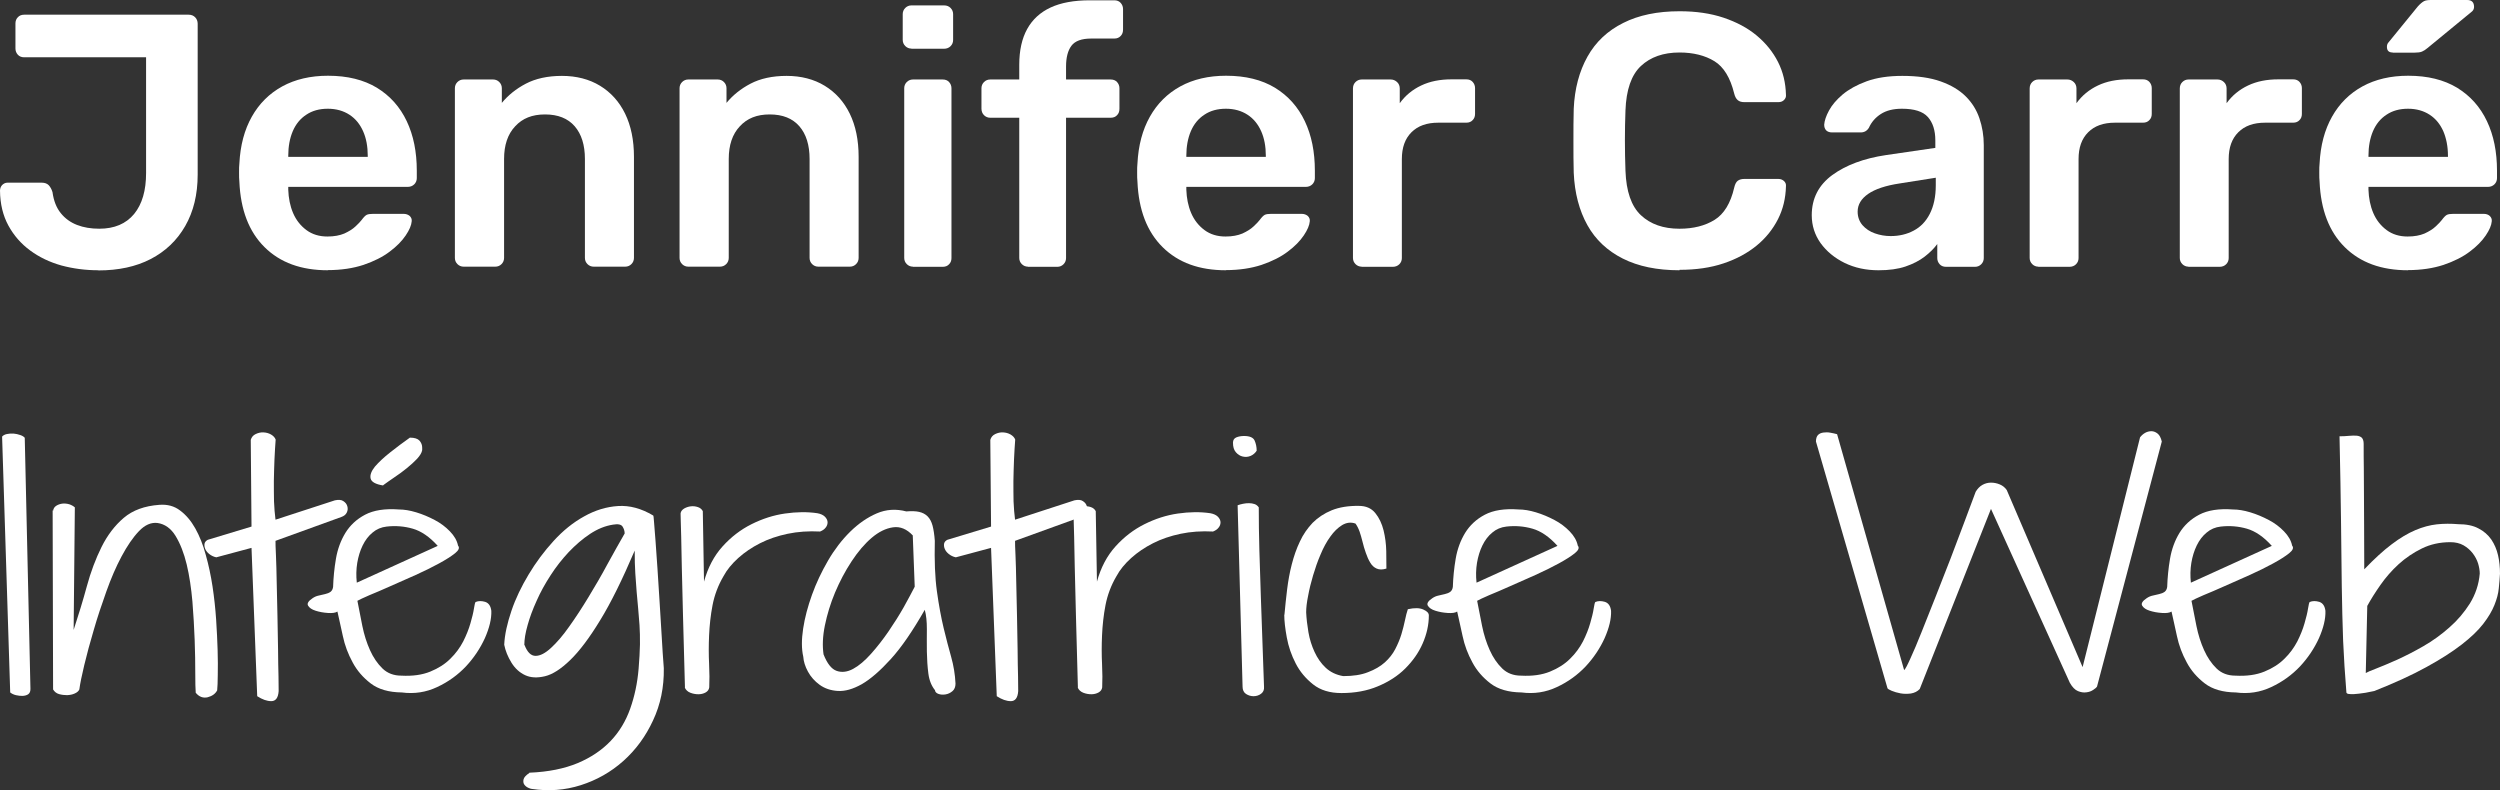 <?xml version="1.0" encoding="UTF-8"?><svg id="Calque_1" xmlns="http://www.w3.org/2000/svg" viewBox="0 0 166.69 52.68"><rect x="0" y="0" width="166.69" height="52.68" fill="#333333" stroke="none"/><defs><style>.cls-1{fill:#fff;stroke-width:0px;}</style></defs><path class="cls-1" d="m6.55,18.02c-.86,0-1.68-.11-2.46-.32-.78-.22-1.47-.55-2.08-1-.61-.45-1.09-1-1.45-1.66s-.55-1.43-.56-2.33c0-.14.05-.27.14-.37.1-.1.22-.16.36-.16h2.28c.21,0,.36.06.47.17.1.11.19.26.25.46.08.58.26,1.04.55,1.4.29.36.65.62,1.09.79.44.17.93.25,1.48.25,1.01,0,1.78-.33,2.32-.98.54-.66.8-1.57.8-2.74V3.82H1.61c-.18,0-.32-.06-.42-.17-.1-.11-.16-.25-.16-.41v-1.68c0-.16.05-.3.16-.41.1-.11.24-.17.42-.17h10.97c.18,0,.32.06.43.17.11.11.17.26.17.43v10.06c0,1.33-.28,2.47-.83,3.43-.55.96-1.32,1.69-2.3,2.2s-2.15.76-3.49.76Z"/><path class="cls-1" d="m21.86,18.02c-1.78,0-3.18-.51-4.22-1.54s-1.6-2.48-1.68-4.37c-.02-.16-.02-.36-.02-.61s0-.44.02-.59c.06-1.22.34-2.26.83-3.13.49-.87,1.16-1.54,2.03-2.02.86-.47,1.88-.71,3.05-.71,1.3,0,2.38.27,3.26.8.88.54,1.54,1.28,1.99,2.23.45.95.67,2.05.67,3.3v.5c0,.16-.06.3-.17.41-.11.11-.26.17-.43.17h-7.97v.19c.02.56.12,1.08.32,1.55.2.47.5.85.89,1.14.39.29.86.43,1.4.43.45,0,.82-.07,1.13-.2.3-.14.55-.29.74-.47.19-.18.33-.32.41-.43.14-.19.26-.31.35-.35s.22-.06.4-.06h2.06c.16,0,.29.05.4.14.1.1.15.22.13.36-.02.26-.15.57-.4.94-.25.37-.6.73-1.07,1.08-.46.35-1.04.64-1.74.88-.7.23-1.49.35-2.39.35Zm-2.64-7.56h5.3v-.07c0-.62-.1-1.17-.31-1.64-.21-.47-.51-.84-.91-1.1-.4-.26-.88-.4-1.44-.4s-1.04.13-1.44.4c-.4.26-.7.63-.9,1.1-.2.47-.3,1.02-.3,1.64v.07Z"/><path class="cls-1" d="m30.91,17.78c-.16,0-.3-.06-.41-.17-.11-.11-.17-.25-.17-.41V5.88c0-.16.06-.3.17-.41s.25-.17.41-.17h1.97c.16,0,.3.06.41.17.11.11.17.25.17.41v.98c.42-.51.95-.94,1.6-1.28.65-.34,1.45-.52,2.41-.52s1.82.22,2.54.66c.72.44,1.28,1.06,1.67,1.86.39.8.59,1.76.59,2.88v6.74c0,.16-.06.3-.17.41-.11.11-.25.17-.41.17h-2.11c-.16,0-.3-.06-.41-.17-.11-.11-.17-.25-.17-.41v-6.6c0-.93-.23-1.66-.68-2.18-.46-.53-1.12-.79-1.98-.79s-1.5.26-1.99.79c-.5.53-.74,1.26-.74,2.18v6.6c0,.16-.06.3-.17.41s-.25.17-.41.17h-2.11Z"/><path class="cls-1" d="m45.89,17.78c-.16,0-.3-.06-.41-.17-.11-.11-.17-.25-.17-.41V5.88c0-.16.06-.3.17-.41s.25-.17.41-.17h1.97c.16,0,.3.06.41.17.11.11.17.25.17.41v.98c.42-.51.95-.94,1.6-1.28.65-.34,1.45-.52,2.41-.52s1.82.22,2.54.66c.72.44,1.28,1.06,1.67,1.86.39.8.59,1.76.59,2.88v6.74c0,.16-.06.3-.17.41-.11.11-.25.17-.41.17h-2.11c-.16,0-.3-.06-.41-.17-.11-.11-.17-.25-.17-.41v-6.6c0-.93-.23-1.66-.68-2.18-.46-.53-1.12-.79-1.98-.79s-1.5.26-1.99.79c-.5.53-.74,1.26-.74,2.18v6.6c0,.16-.06.3-.17.41s-.25.17-.41.17h-2.11Z"/><path class="cls-1" d="m60.77,3.24c-.16,0-.3-.06-.41-.17s-.17-.25-.17-.41V.94c0-.16.06-.3.17-.41s.25-.17.41-.17h2.18c.18,0,.32.06.43.17.11.11.17.25.17.41v1.73c0,.16-.06.3-.17.41-.11.11-.26.17-.43.17h-2.18Zm.1,14.54c-.16,0-.3-.06-.41-.17-.11-.11-.17-.25-.17-.41V5.88c0-.16.06-.3.17-.41s.25-.17.41-.17h1.99c.18,0,.32.06.42.17.1.11.16.25.16.41v11.33c0,.16-.05.3-.16.41-.1.11-.24.17-.42.17h-1.99Z"/><path class="cls-1" d="m68.54,17.78c-.16,0-.3-.06-.41-.17-.11-.11-.17-.25-.17-.41V7.85h-1.94c-.16,0-.3-.06-.41-.17-.11-.11-.17-.26-.17-.43v-1.37c0-.16.06-.3.17-.41s.25-.17.41-.17h1.94v-.98c0-.96.18-1.76.53-2.39.35-.63.87-1.11,1.56-1.43.69-.32,1.56-.48,2.62-.48h1.63c.18,0,.32.06.42.17.1.11.16.25.16.41v1.37c0,.18-.05.32-.16.43-.1.11-.24.17-.42.17h-1.54c-.64,0-1.08.16-1.32.48-.24.32-.36.78-.36,1.39v.86h2.98c.18,0,.32.06.42.17.1.11.16.25.16.41v1.37c0,.18-.05.32-.16.43-.1.11-.24.17-.42.17h-2.98v9.36c0,.16-.06.3-.17.41-.11.11-.25.17-.41.17h-1.97Z"/><path class="cls-1" d="m81.74,18.02c-1.78,0-3.18-.51-4.22-1.54s-1.6-2.48-1.68-4.37c-.02-.16-.02-.36-.02-.61s0-.44.02-.59c.06-1.22.34-2.26.83-3.13.49-.87,1.16-1.54,2.03-2.02.86-.47,1.88-.71,3.05-.71,1.3,0,2.38.27,3.26.8.88.54,1.54,1.28,1.99,2.23.45.95.67,2.05.67,3.3v.5c0,.16-.06.3-.17.41-.11.11-.26.17-.43.17h-7.97v.19c.02.56.12,1.08.32,1.55.2.47.5.85.89,1.14.39.29.86.43,1.4.43.45,0,.82-.07,1.13-.2.3-.14.55-.29.74-.47.19-.18.33-.32.41-.43.14-.19.26-.31.35-.35s.22-.06.4-.06h2.06c.16,0,.29.05.4.14.1.1.15.22.13.36-.02.26-.15.57-.4.94-.25.37-.6.73-1.07,1.08-.46.35-1.04.64-1.74.88-.7.23-1.49.35-2.39.35Zm-2.64-7.56h5.3v-.07c0-.62-.1-1.17-.31-1.64-.21-.47-.51-.84-.91-1.1-.4-.26-.88-.4-1.44-.4s-1.04.13-1.44.4c-.4.26-.7.63-.9,1.1-.2.47-.3,1.02-.3,1.64v.07Z"/><path class="cls-1" d="m90.79,17.78c-.16,0-.3-.06-.41-.17-.11-.11-.17-.25-.17-.41V5.9c0-.18.06-.32.17-.43s.25-.17.41-.17h1.94c.16,0,.3.06.42.17.12.11.18.26.18.43v.98c.37-.51.84-.9,1.43-1.18s1.26-.41,2.03-.41h.98c.18,0,.32.06.42.17.1.11.16.25.16.41v1.73c0,.16-.05.3-.16.41-.1.11-.24.17-.42.17h-1.87c-.77,0-1.36.21-1.79.64s-.64,1.02-.64,1.79v6.6c0,.16-.06.3-.17.41s-.26.17-.43.17h-2.09Z"/><path class="cls-1" d="m111.98,18.02c-1.49,0-2.75-.26-3.78-.78-1.03-.52-1.82-1.26-2.36-2.23-.54-.97-.85-2.13-.91-3.49-.02-.66-.02-1.36-.02-2.11s0-1.47.02-2.16c.06-1.34.37-2.5.92-3.48.55-.98,1.34-1.72,2.38-2.24,1.03-.52,2.28-.78,3.76-.78,1.09,0,2.06.14,2.93.43.86.29,1.6.68,2.21,1.19s1.08,1.09,1.42,1.76c.34.67.51,1.4.53,2.18.02.14-.03.26-.13.36-.1.1-.23.14-.37.14h-2.28c-.18,0-.32-.04-.43-.13-.11-.09-.19-.24-.24-.44-.26-1.06-.7-1.78-1.32-2.16-.62-.38-1.4-.58-2.33-.58-1.07,0-1.93.3-2.57.9-.64.6-.98,1.59-1.03,2.96-.05,1.31-.05,2.66,0,4.03s.39,2.36,1.03,2.96c.64.6,1.5.9,2.57.9.93,0,1.71-.2,2.34-.59.63-.39,1.07-1.11,1.31-2.15.05-.22.13-.38.24-.46s.26-.12.43-.12h2.28c.14,0,.27.05.37.14s.15.22.13.36c-.02.78-.19,1.51-.53,2.18-.34.67-.81,1.26-1.42,1.76s-1.34.9-2.21,1.19c-.86.29-1.84.43-2.93.43Z"/><path class="cls-1" d="m125.25,18.02c-.83,0-1.58-.16-2.26-.49-.67-.33-1.2-.77-1.6-1.32-.39-.55-.59-1.17-.59-1.86,0-1.12.46-2.01,1.37-2.68.91-.66,2.1-1.11,3.58-1.33l3.29-.48v-.5c0-.67-.17-1.19-.5-1.56s-.91-.55-1.73-.55c-.58,0-1.04.12-1.4.35-.36.23-.63.54-.8.92-.13.21-.31.31-.55.31h-1.9c-.18,0-.31-.05-.4-.14-.09-.1-.13-.22-.13-.38.02-.26.12-.57.32-.94.2-.37.5-.72.91-1.07.41-.34.94-.64,1.6-.88.66-.24,1.45-.36,2.38-.36,1.01,0,1.86.12,2.56.37.7.25,1.25.58,1.67,1,.42.42.72.9.91,1.46.19.56.29,1.15.29,1.78v7.54c0,.16-.06.3-.17.41-.11.11-.25.17-.41.17h-1.94c-.18,0-.32-.06-.42-.17-.1-.11-.16-.25-.16-.41v-.94c-.21.29-.49.57-.84.84s-.78.49-1.28.66-1.1.25-1.79.25Zm.82-2.28c.56,0,1.07-.12,1.52-.36.46-.24.82-.61,1.08-1.12s.4-1.14.4-1.91v-.5l-2.4.38c-.94.14-1.65.38-2.11.7-.46.32-.7.71-.7,1.18,0,.35.11.65.32.9.22.25.49.43.83.55.34.12.69.18,1.06.18Z"/><path class="cls-1" d="m135.91,17.78c-.16,0-.3-.06-.41-.17-.11-.11-.17-.25-.17-.41V5.9c0-.18.06-.32.17-.43s.25-.17.41-.17h1.94c.16,0,.3.06.42.17.12.11.18.26.18.43v.98c.37-.51.84-.9,1.43-1.18s1.26-.41,2.03-.41h.98c.18,0,.32.06.42.17.1.11.16.25.16.41v1.73c0,.16-.05.3-.16.41-.1.11-.24.17-.42.17h-1.87c-.77,0-1.36.21-1.79.64s-.64,1.02-.64,1.79v6.6c0,.16-.06.3-.17.41s-.26.17-.43.17h-2.09Z"/><path class="cls-1" d="m145.92,17.78c-.16,0-.3-.06-.41-.17-.11-.11-.17-.25-.17-.41V5.9c0-.18.06-.32.17-.43s.25-.17.41-.17h1.94c.16,0,.3.06.42.17.12.11.18.26.18.43v.98c.37-.51.84-.9,1.43-1.18s1.26-.41,2.03-.41h.98c.18,0,.32.06.42.17.1.11.16.25.16.41v1.73c0,.16-.05.3-.16.41-.1.11-.24.17-.42.17h-1.87c-.77,0-1.36.21-1.79.64s-.64,1.02-.64,1.79v6.6c0,.16-.06.3-.17.41s-.26.17-.43.17h-2.09Z"/><path class="cls-1" d="m160.56,18.02c-1.78,0-3.18-.51-4.22-1.54s-1.6-2.48-1.68-4.37c-.02-.16-.02-.36-.02-.61s0-.44.02-.59c.06-1.22.34-2.26.83-3.13.49-.87,1.16-1.54,2.03-2.02.86-.47,1.88-.71,3.05-.71,1.3,0,2.38.27,3.26.8.88.54,1.54,1.28,1.99,2.23.45.95.67,2.05.67,3.3v.5c0,.16-.06.3-.17.41-.11.11-.26.17-.43.17h-7.97v.19c.02.56.12,1.08.32,1.55.2.47.5.85.89,1.14.39.29.86.43,1.4.43.45,0,.82-.07,1.13-.2.3-.14.55-.29.74-.47.19-.18.33-.32.41-.43.14-.19.26-.31.35-.35s.22-.06.4-.06h2.06c.16,0,.29.05.39.14.1.1.15.22.13.36-.02.26-.15.57-.4.94-.25.37-.6.73-1.07,1.08-.46.35-1.04.64-1.74.88-.7.23-1.49.35-2.39.35Zm-2.64-7.56h5.3v-.07c0-.62-.11-1.17-.31-1.64-.21-.47-.51-.84-.91-1.1-.4-.26-.88-.4-1.44-.4s-1.04.13-1.44.4c-.4.26-.7.63-.9,1.1-.2.47-.3,1.02-.3,1.64v.07Zm1.61-6.96c-.26,0-.38-.13-.38-.38,0-.13.04-.23.12-.31l1.94-2.38c.16-.18.3-.29.41-.35.11-.06.27-.08.48-.08h2.4c.3,0,.46.15.46.46,0,.11-.04.21-.12.29l-2.98,2.45c-.13.11-.25.19-.37.24-.12.05-.28.07-.49.07h-1.46Z"/><path class="cls-1" d="m.14,29.11c.07-.08.17-.14.32-.17.14-.03.29-.04.45-.03.15.01.3.05.45.1s.24.12.29.18l.38,16.75c0,.16-.05.28-.15.35-.1.07-.23.1-.37.11-.14,0-.29-.01-.45-.05s-.28-.1-.38-.18L.14,29.11Z"/><path class="cls-1" d="m3.54,34.06c.02-.14.08-.25.2-.33.12-.08.26-.13.41-.15.15-.02.31,0,.46.04.15.05.28.12.38.21l-.08,8.17c.32-.98.62-1.95.88-2.91.26-.96.59-1.83.98-2.62.39-.78.88-1.43,1.48-1.94.6-.51,1.39-.8,2.38-.87.53-.04.99.08,1.38.38.39.29.73.69,1.01,1.19.28.5.52,1.09.7,1.77.19.67.34,1.38.45,2.1.11.73.19,1.46.24,2.2.05.74.08,1.42.1,2.04.02.63.02,1.18.01,1.65,0,.48-.02.82-.04,1.04-.12.23-.33.38-.63.46-.3.07-.57-.02-.8-.3-.02-.26-.03-.7-.03-1.34s-.01-1.36-.04-2.18c-.03-.82-.08-1.67-.15-2.56-.08-.89-.2-1.72-.38-2.47s-.43-1.39-.74-1.9-.72-.8-1.21-.87c-.43-.05-.84.13-1.24.55-.4.42-.78.98-1.15,1.67-.37.69-.71,1.48-1.02,2.35s-.6,1.73-.84,2.57c-.25.84-.46,1.62-.63,2.33-.17.71-.28,1.25-.33,1.63-.05.11-.15.2-.31.27-.15.07-.32.1-.5.11-.18,0-.36-.02-.54-.07s-.31-.16-.4-.31l-.03-11.95Z"/><path class="cls-1" d="m16.77,36.53l-2.35.63c-.19-.04-.34-.12-.47-.22-.13-.11-.22-.22-.27-.35-.05-.12-.06-.24-.04-.35.03-.11.1-.19.22-.25l2.91-.88-.05-5.78c.05-.18.16-.31.33-.39.17-.08.34-.12.52-.11s.34.05.5.14c.15.09.26.2.31.34-.03.42-.06.87-.08,1.34-.02.47-.03.94-.04,1.41,0,.47,0,.93.01,1.37.02.44.05.85.1,1.22l3.96-1.29c.24-.05.43-.04.56.05.14.09.23.2.27.35.04.14.03.28-.04.42s-.19.23-.36.29l-4.39,1.59c0,.14,0,.46.03.97s.03,1.11.05,1.81c.02.69.03,1.44.05,2.23.02.79.03,1.53.04,2.23,0,.69.02,1.3.03,1.81s.01.83.01.97c-.03.45-.2.67-.49.67s-.6-.11-.94-.33l-.38-9.89Z"/><path class="cls-1" d="m22.49,40.78c-.12.08-.33.11-.63.09-.3-.02-.57-.07-.82-.15-.25-.08-.41-.19-.5-.34-.08-.14.02-.31.31-.5.12-.08.25-.14.4-.17s.29-.07.43-.1.26-.08.36-.15c.09-.07.15-.18.17-.33.02-.61.08-1.24.19-1.88.11-.64.32-1.21.63-1.72.31-.5.74-.91,1.31-1.21.57-.3,1.32-.42,2.26-.35.34,0,.72.06,1.15.19.43.13.83.3,1.23.51s.73.46,1.02.76.47.61.54.95c.12.14.05.31-.2.51s-.61.43-1.07.68c-.46.25-.98.51-1.56.77-.58.26-1.14.5-1.67.74s-1.01.44-1.42.61c-.41.18-.67.3-.79.37.1.53.21,1.09.33,1.68s.29,1.12.51,1.61.5.9.83,1.22c.33.32.75.48,1.26.48.75.04,1.39-.05,1.93-.27s.98-.5,1.34-.86c.36-.35.64-.74.86-1.16.21-.42.37-.82.48-1.21.11-.38.19-.7.23-.97.04-.27.08-.41.11-.44.19-.08.4-.08.64-.01.24.08.37.28.41.6.02.53-.13,1.14-.43,1.82-.31.68-.73,1.31-1.26,1.88-.54.57-1.17,1.03-1.92,1.38-.74.35-1.53.47-2.36.36-.87-.01-1.56-.21-2.07-.6s-.92-.86-1.21-1.41c-.3-.55-.52-1.13-.65-1.75s-.26-1.16-.36-1.63Zm6.69-4.39c-.54-.6-1.1-.98-1.66-1.14-.56-.16-1.14-.21-1.74-.14-.36.04-.67.17-.94.4-.27.22-.49.51-.66.86-.17.35-.29.74-.36,1.16-.07.43-.08.87-.03,1.32l5.39-2.45Zm-3.63-4.02c-.51-.08-.79-.24-.84-.47-.05-.23.05-.49.29-.79.25-.29.59-.61,1.02-.95s.87-.67,1.31-.98c.31,0,.52.07.64.2.12.14.18.29.18.47v.16c-.03.18-.15.37-.34.58-.2.21-.43.42-.69.63-.26.21-.54.42-.83.61-.29.2-.54.37-.74.52Z"/><path class="cls-1" d="m35.3,51.52c1.26-.05,2.33-.27,3.22-.64.88-.37,1.62-.87,2.2-1.48s1.01-1.33,1.3-2.15c.29-.82.48-1.7.56-2.66.05-.61.08-1.15.09-1.62,0-.47,0-.9-.03-1.29-.03-.39-.06-.76-.09-1.11-.03-.35-.07-.72-.1-1.1-.03-.38-.06-.79-.09-1.24-.03-.44-.04-.95-.04-1.52-.82,1.92-1.58,3.47-2.3,4.64-.71,1.17-1.38,2.06-2,2.66-.62.6-1.18.96-1.69,1.08s-.94.1-1.31-.07c-.37-.17-.68-.45-.92-.84s-.4-.79-.48-1.19c.03-.68.2-1.43.48-2.26s.67-1.63,1.15-2.43c.48-.8,1.03-1.54,1.66-2.23.63-.69,1.31-1.24,2.04-1.64.73-.41,1.48-.64,2.26-.69.77-.05,1.55.16,2.34.63.02-.01.04.14.06.45s.06.74.1,1.27c.04.53.08,1.15.13,1.85.04.7.09,1.43.14,2.2.05.76.1,1.53.14,2.29.04.76.09,1.47.14,2.12.02,1.27-.22,2.43-.72,3.49-.49,1.06-1.15,1.96-1.98,2.7-.83.74-1.77,1.27-2.83,1.61-1.06.34-2.16.42-3.28.25-.05,0-.13-.03-.24-.08-.11-.05-.2-.13-.26-.22s-.07-.21-.04-.34c.03-.13.16-.27.38-.42Zm-.33-8.52c.19.49.43.73.74.73s.65-.18,1.03-.53c.38-.35.79-.82,1.21-1.42.43-.6.86-1.26,1.29-1.97s.86-1.44,1.26-2.19c.41-.74.79-1.43,1.15-2.05,0-.16-.05-.32-.14-.46-.09-.14-.3-.19-.63-.13-.53.08-1.04.29-1.54.62-.5.33-.97.74-1.42,1.21-.44.47-.85.99-1.21,1.55-.37.57-.68,1.13-.93,1.7-.26.57-.46,1.11-.6,1.62-.15.52-.22.96-.22,1.33Z"/><path class="cls-1" d="m45.67,45.84c-.05-1.88-.09-3.47-.13-4.78-.03-1.31-.06-2.39-.08-3.25-.02-.86-.03-1.53-.04-2.01s-.02-.84-.03-1.07c0-.23-.01-.37-.01-.42v-.09c.02-.12.09-.22.23-.31.14-.08.28-.13.45-.15.16-.02.32,0,.47.05.15.05.26.14.33.27l.08,4.7c.26-.94.67-1.72,1.24-2.35.57-.63,1.21-1.12,1.93-1.48s1.46-.6,2.23-.71c.77-.11,1.49-.12,2.16-.02.22.04.39.12.5.23.11.11.17.23.18.36,0,.13-.03.25-.13.37-.09.12-.22.2-.37.26-.77-.04-1.49.01-2.16.15-.67.14-1.29.35-1.84.63-.55.28-1.04.61-1.46.99-.42.38-.75.78-.98,1.21-.36.61-.6,1.26-.73,1.93-.13.67-.2,1.35-.23,2.01-.03.67-.03,1.3,0,1.9s.03,1.12.01,1.57c-.02.15-.1.26-.24.34s-.31.12-.48.12c-.18,0-.36-.03-.54-.1-.18-.07-.3-.19-.37-.34Z"/><path class="cls-1" d="m62.35,46.03c-.24-.29-.39-.66-.45-1.12-.06-.46-.09-.95-.1-1.46s0-1.01,0-1.51c0-.5-.04-.92-.14-1.28-.8,1.4-1.55,2.5-2.26,3.28-.71.78-1.35,1.34-1.94,1.68-.59.33-1.12.48-1.6.45-.48-.03-.88-.17-1.21-.41s-.59-.53-.78-.88c-.19-.35-.29-.68-.31-.99-.12-.52-.12-1.14-.01-1.87.11-.73.31-1.48.59-2.26.28-.78.64-1.54,1.07-2.28.43-.74.93-1.39,1.48-1.93.55-.54,1.14-.95,1.77-1.22.63-.27,1.29-.31,1.97-.13.34-.03.63-.02.85.03.23.05.42.15.57.3s.26.36.33.62c.07.27.12.6.15,1.01-.03,1.32.01,2.44.14,3.37.13.93.28,1.74.45,2.45.17.71.34,1.35.5,1.92.16.57.26,1.16.29,1.78,0,.22-.07.39-.2.5-.14.12-.29.19-.46.22-.17.03-.33.02-.47-.03-.15-.05-.23-.14-.24-.25Zm-1.48-10.32c-.41-.44-.85-.62-1.33-.55-.48.07-.95.3-1.42.7-.47.4-.92.93-1.34,1.57-.43.65-.79,1.34-1.1,2.07-.31.74-.53,1.47-.68,2.2s-.17,1.37-.09,1.93c.24.61.53.98.87,1.1s.71.08,1.1-.13c.39-.21.79-.55,1.2-1.01s.8-.96,1.17-1.5c.37-.54.71-1.08,1.01-1.61.3-.54.54-.99.73-1.36l-.13-3.41Z"/><path class="cls-1" d="m66.08,36.53l-2.35.63c-.19-.04-.34-.12-.47-.22-.13-.11-.22-.22-.27-.35-.05-.12-.06-.24-.04-.35.03-.11.1-.19.22-.25l2.91-.88-.05-5.78c.05-.18.16-.31.33-.39.17-.08.34-.12.52-.11s.34.05.5.14c.15.09.26.2.31.34-.03.42-.06.87-.08,1.34-.02.47-.03.94-.04,1.41,0,.47,0,.93.01,1.37.02.44.05.85.1,1.22l3.96-1.29c.24-.05.43-.04.56.05.14.09.23.2.27.35.04.14.03.28-.04.42s-.19.23-.36.29l-4.39,1.59c0,.14,0,.46.03.97s.03,1.11.05,1.81c.02.69.03,1.44.05,2.23.02.79.03,1.53.04,2.23,0,.69.02,1.3.03,1.81s.01.83.01.97c-.03.45-.2.67-.49.67s-.6-.11-.94-.33l-.38-9.89Z"/><path class="cls-1" d="m71.87,45.84c-.05-1.88-.09-3.47-.13-4.78-.03-1.31-.06-2.39-.08-3.25-.02-.86-.03-1.53-.04-2.01s-.02-.84-.03-1.07c0-.23-.01-.37-.01-.42v-.09c.02-.12.09-.22.23-.31.14-.08.28-.13.45-.15.16-.02.32,0,.47.05.15.05.26.14.33.27l.08,4.7c.26-.94.67-1.72,1.24-2.35.57-.63,1.21-1.12,1.93-1.48s1.46-.6,2.23-.71c.77-.11,1.49-.12,2.16-.02.22.04.39.12.5.23.11.11.17.23.18.36,0,.13-.03.25-.13.37-.09.12-.22.2-.37.26-.77-.04-1.49.01-2.16.15-.67.14-1.29.35-1.84.63-.55.28-1.04.61-1.46.99-.42.38-.75.78-.98,1.21-.36.61-.6,1.26-.73,1.93-.13.67-.2,1.35-.23,2.01-.03.67-.03,1.3,0,1.9s.03,1.12.01,1.57c-.02.15-.1.26-.24.34s-.31.12-.48.12c-.18,0-.36-.03-.54-.1-.18-.07-.3-.19-.37-.34Z"/><path class="cls-1" d="m82.21,29.52c0-.18.08-.3.23-.36.15-.06.32-.09.51-.09.37,0,.61.1.7.3s.14.43.14.68c-.1.16-.24.28-.41.35-.17.07-.34.08-.52.04-.18-.04-.33-.14-.46-.29-.13-.15-.19-.36-.19-.63Zm.31,4.17c.1-.04.22-.07.36-.1.14-.03.27-.04.4-.04s.25.02.37.06.21.12.28.22c0,.89.01,1.84.04,2.87s.06,2.07.1,3.13c.04,1.06.08,2.09.11,3.12s.07,1.97.1,2.84c.02.2-.05.36-.2.47s-.32.16-.5.16-.34-.05-.5-.15c-.15-.1-.23-.26-.23-.48l-.33-12.09Z"/><path class="cls-1" d="m85.64,41c.05-.56.11-1.12.18-1.7.07-.57.17-1.13.31-1.67.14-.54.31-1.04.54-1.52.22-.48.51-.89.85-1.25.35-.35.77-.63,1.28-.84.5-.2,1.1-.3,1.8-.29.48,0,.84.16,1.1.48.26.32.44.71.55,1.15.11.45.17.91.18,1.39,0,.48.01.87.01,1.16-.26.08-.47.08-.65,0-.18-.08-.32-.21-.43-.4-.11-.18-.21-.4-.29-.64-.09-.25-.16-.49-.22-.74s-.13-.48-.2-.69c-.08-.22-.17-.39-.27-.53-.31-.11-.6-.07-.89.1-.29.18-.55.43-.79.77-.24.33-.46.73-.65,1.19-.2.46-.36.93-.5,1.4-.14.47-.25.92-.33,1.36-.09.44-.13.8-.13,1.1.02.41.07.85.15,1.32.08.47.22.91.41,1.32.19.41.43.76.74,1.05.31.29.7.48,1.17.56.65,0,1.2-.08,1.65-.26.45-.17.83-.39,1.12-.65s.53-.56.7-.89c.17-.33.31-.66.41-.99.1-.33.18-.65.24-.94.06-.29.12-.53.19-.73.44-.1.79-.09,1.03.02.25.11.37.24.37.39,0,.63-.14,1.25-.41,1.87-.27.62-.66,1.17-1.16,1.67s-1.11.89-1.83,1.19c-.71.3-1.52.45-2.43.45-.77,0-1.4-.19-1.89-.58-.49-.39-.88-.85-1.16-1.4-.28-.54-.48-1.12-.59-1.72-.11-.6-.17-1.11-.17-1.53Z"/><path class="cls-1" d="m97.15,40.78c-.12.08-.33.11-.63.09-.3-.02-.57-.07-.82-.15-.25-.08-.41-.19-.5-.34-.08-.14.02-.31.31-.5.12-.08.25-.14.4-.17s.29-.07.43-.1.26-.08.36-.15c.09-.07.15-.18.17-.33.02-.61.08-1.24.19-1.88.11-.64.32-1.21.63-1.72.31-.5.74-.91,1.31-1.21.57-.3,1.32-.42,2.26-.35.34,0,.72.06,1.15.19.43.13.83.3,1.23.51s.73.46,1.02.76.47.61.54.95c.12.14.05.31-.2.51s-.61.43-1.07.68c-.46.25-.98.51-1.56.77-.58.26-1.14.5-1.67.74s-1.01.44-1.42.61c-.41.18-.67.3-.79.37.1.53.21,1.09.33,1.68s.29,1.12.51,1.61.5.9.83,1.22c.33.32.75.48,1.26.48.75.04,1.39-.05,1.93-.27s.98-.5,1.34-.86c.36-.35.64-.74.86-1.16.21-.42.37-.82.48-1.21.11-.38.19-.7.23-.97.04-.27.08-.41.11-.44.19-.08.4-.08.64-.01.24.08.37.28.41.6.02.53-.13,1.14-.43,1.82-.31.68-.73,1.31-1.26,1.88-.54.57-1.17,1.03-1.92,1.38-.74.35-1.53.47-2.36.36-.87-.01-1.56-.21-2.07-.6s-.92-.86-1.21-1.41c-.3-.55-.52-1.13-.65-1.75s-.26-1.16-.36-1.63Zm6.69-4.39c-.54-.6-1.1-.98-1.66-1.14-.56-.16-1.14-.21-1.74-.14-.36.04-.67.17-.94.4-.27.22-.49.51-.66.86-.17.35-.29.74-.36,1.16-.07.43-.08.87-.03,1.32l5.39-2.45Z"/><path class="cls-1" d="m121.08,29.44c0-.2.05-.35.14-.44.09-.09.21-.14.36-.16.14-.02.3-.02.46.01.16.03.31.06.45.1l4.47,15.73c.07-.05.21-.31.42-.78.21-.46.46-1.04.74-1.75.28-.7.59-1.48.93-2.34.34-.86.68-1.72,1.01-2.58.33-.86.64-1.69.93-2.46s.54-1.44.74-1.98c.12-.2.27-.36.45-.46s.37-.15.57-.15.4.04.59.12c.19.08.34.2.46.37l5.06,11.81,3.83-15.32c.09-.12.2-.22.34-.3s.29-.11.42-.11.27.05.4.15c.13.1.23.28.29.54l-4.32,16.34c-.03.05-.11.13-.24.21-.13.09-.28.15-.46.17-.18.03-.37,0-.57-.08-.2-.08-.38-.27-.54-.55l-5.26-11.6-4.75,12.01c-.15.16-.35.26-.59.3-.24.03-.47.03-.69-.01-.22-.04-.42-.1-.59-.17-.17-.07-.26-.13-.28-.17l-4.77-16.45Z"/><path class="cls-1" d="m144.78,40.78c-.12.08-.33.11-.63.09-.3-.02-.57-.07-.82-.15-.25-.08-.41-.19-.5-.34-.08-.14.02-.31.31-.5.12-.08.25-.14.4-.17s.29-.07.43-.1.26-.08.36-.15c.09-.07.15-.18.17-.33.02-.61.08-1.24.19-1.88.11-.64.32-1.21.63-1.72.31-.5.74-.91,1.31-1.21.57-.3,1.32-.42,2.26-.35.34,0,.72.06,1.15.19.43.13.83.3,1.23.51s.73.46,1.02.76.47.61.54.95c.12.14.05.31-.2.51s-.61.43-1.07.68c-.46.25-.98.51-1.56.77-.58.26-1.14.5-1.67.74s-1.01.44-1.42.61c-.41.18-.67.3-.79.37.1.53.21,1.09.33,1.68s.29,1.12.51,1.61.5.9.83,1.22c.33.32.75.48,1.26.48.75.04,1.39-.05,1.93-.27s.98-.5,1.34-.86c.36-.35.64-.74.86-1.16.21-.42.37-.82.48-1.21.11-.38.19-.7.23-.97.04-.27.08-.41.11-.44.19-.08.4-.08.64-.01.24.08.37.28.41.6.02.53-.13,1.14-.43,1.82-.31.68-.73,1.31-1.26,1.88-.54.57-1.17,1.03-1.92,1.38-.74.35-1.53.47-2.36.36-.87-.01-1.56-.21-2.07-.6s-.92-.86-1.21-1.41c-.3-.55-.52-1.13-.65-1.75s-.26-1.16-.36-1.63Zm6.69-4.39c-.54-.6-1.1-.98-1.66-1.14-.56-.16-1.14-.21-1.74-.14-.36.04-.67.17-.94.4-.27.22-.49.51-.66.86-.17.35-.29.74-.36,1.16-.07.43-.08.87-.03,1.32l5.39-2.45Z"/><path class="cls-1" d="m156.45,46.19c-.1-1.2-.17-2.36-.22-3.47-.04-1.12-.07-2.32-.09-3.62-.02-1.29-.03-2.74-.05-4.35-.02-1.61-.05-3.49-.1-5.66.22,0,.43-.01.63-.03s.37-.02.51-.01c.14.01.26.06.34.13.08.08.13.21.13.42,0,.56,0,1.1.01,1.62,0,.52.01,1.1.01,1.73s0,1.34.01,2.15c0,.8.01,1.76.01,2.86.66-.69,1.27-1.25,1.83-1.67.55-.42,1.08-.73,1.57-.94.49-.21.98-.34,1.44-.39.47-.05.94-.05,1.42-.01.54,0,1,.09,1.35.28.36.18.64.43.86.74.21.31.36.66.45,1.05s.13.8.13,1.23c-.02.3-.04.62-.08.97-.03.35-.13.72-.29,1.12s-.41.82-.75,1.26-.82.9-1.44,1.38c-.62.48-1.4.98-2.35,1.5-.94.52-2.1,1.05-3.46,1.59-.44.1-.79.16-1.03.18-.25.03-.43.04-.56.03-.13,0-.2-.02-.23-.04s-.04-.04-.04-.05Zm1.28-1.31c.08-.05.32-.16.72-.31.39-.15.86-.35,1.4-.59.54-.25,1.12-.54,1.74-.9.61-.35,1.19-.77,1.72-1.24.54-.47.99-1,1.37-1.6.37-.6.6-1.27.66-2,0-.2-.04-.43-.11-.67-.08-.25-.2-.47-.36-.68-.16-.21-.37-.39-.61-.53-.25-.14-.54-.21-.88-.21-.7,0-1.33.14-1.9.42-.57.28-1.09.63-1.55,1.05-.46.42-.86.88-1.21,1.38-.35.5-.64.96-.88,1.4l-.1,4.49Z"/></svg>